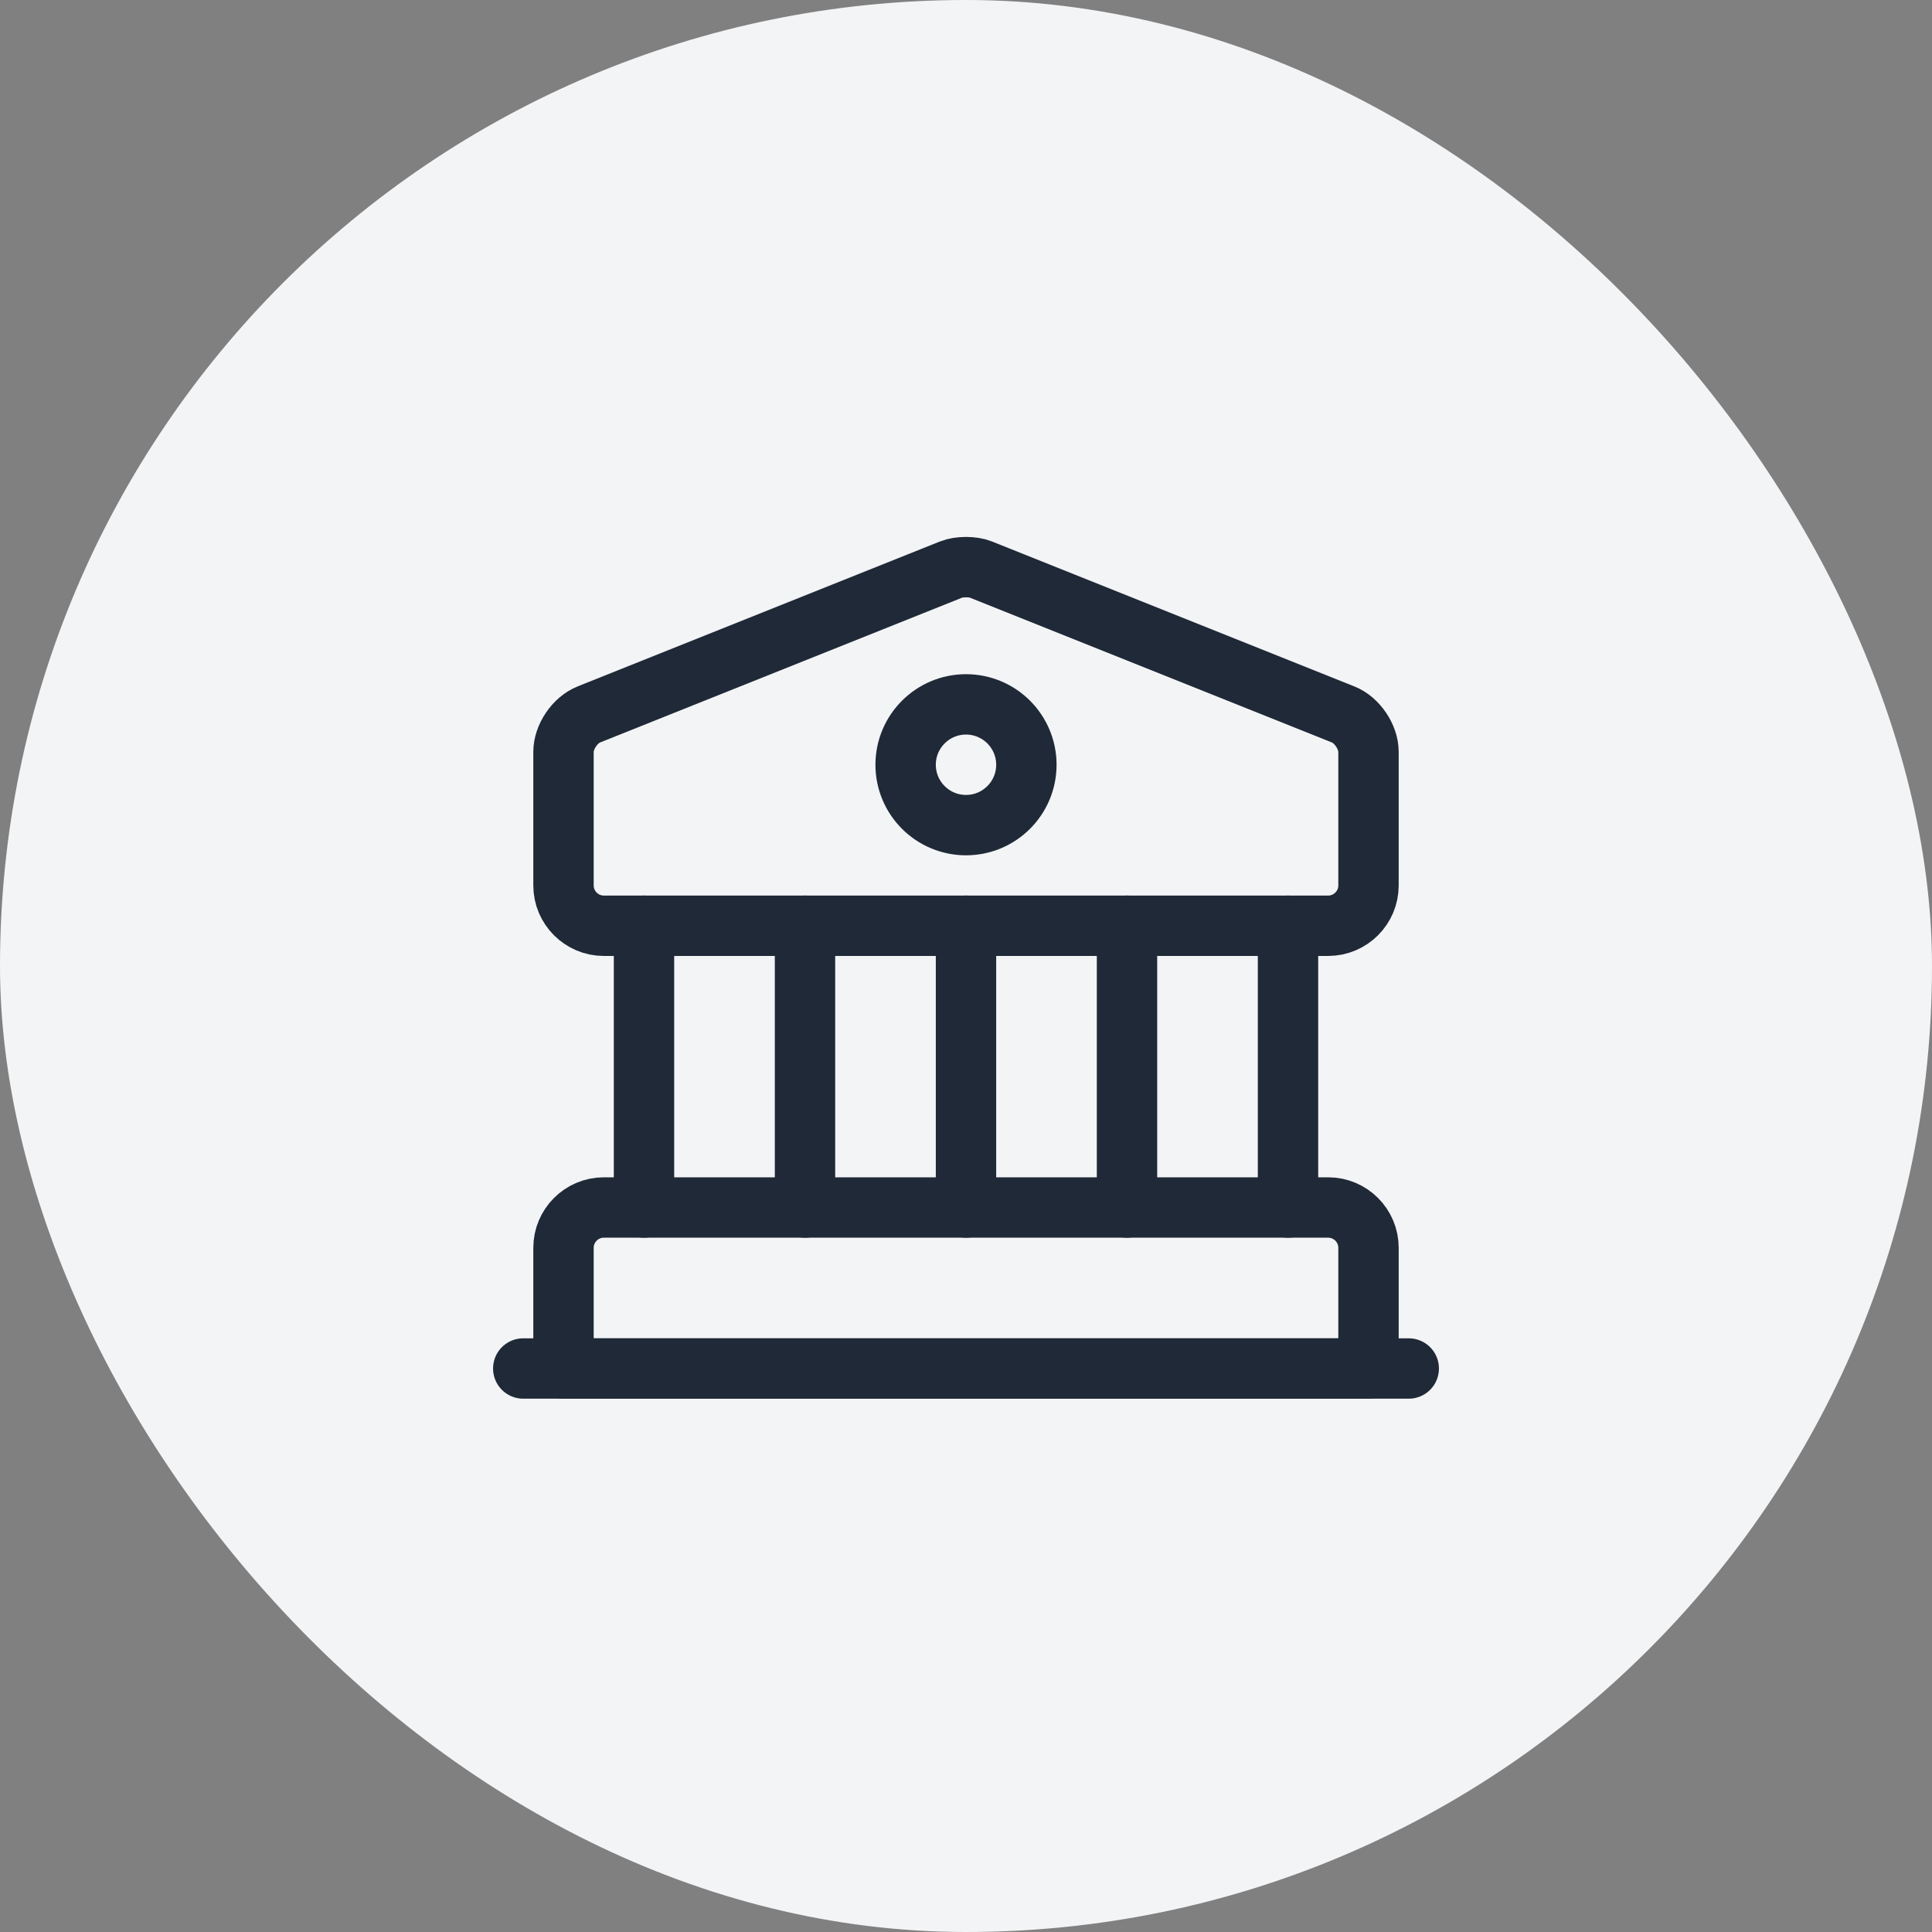 <svg width="48" height="48" viewBox="0 0 48 48" fill="none" xmlns="http://www.w3.org/2000/svg">
<rect x="0" y="0" width="48" height="48" fill="#808080" stroke="none"/>
<rect width="48" height="48" rx="24" fill="#F3F4F6"/>
<path d="M24.37 14.15L33.37 17.75C33.72 17.89 34 18.31 34 18.68V22C34 22.55 33.55 23 33 23H15C14.45 23 14 22.55 14 22V18.68C14 18.31 14.28 17.89 14.63 17.75L23.63 14.15C23.83 14.07 24.17 14.07 24.37 14.15Z" stroke="#1F2937" stroke-width="1.5" stroke-miterlimit="10" stroke-linecap="round" stroke-linejoin="round"/>
<path d="M34 34H14V31C14 30.45 14.45 30 15 30H33C33.55 30 34 30.45 34 31V34Z" stroke="#1F2937" stroke-width="1.5" stroke-miterlimit="10" stroke-linecap="round" stroke-linejoin="round"/>
<path d="M16 30V23" stroke="#1F2937" stroke-width="1.5" stroke-miterlimit="10" stroke-linecap="round" stroke-linejoin="round"/>
<path d="M20 30V23" stroke="#1F2937" stroke-width="1.5" stroke-miterlimit="10" stroke-linecap="round" stroke-linejoin="round"/>
<path d="M24 30V23" stroke="#1F2937" stroke-width="1.5" stroke-miterlimit="10" stroke-linecap="round" stroke-linejoin="round"/>
<path d="M28 30V23" stroke="#1F2937" stroke-width="1.5" stroke-miterlimit="10" stroke-linecap="round" stroke-linejoin="round"/>
<path d="M32 30V23" stroke="#1F2937" stroke-width="1.5" stroke-miterlimit="10" stroke-linecap="round" stroke-linejoin="round"/>
<path d="M13 34H35" stroke="#1F2937" stroke-width="1.5" stroke-miterlimit="10" stroke-linecap="round" stroke-linejoin="round"/>
<path d="M24 20.5C24.828 20.5 25.5 19.828 25.5 19C25.5 18.172 24.828 17.5 24 17.5C23.172 17.5 22.5 18.172 22.5 19C22.5 19.828 23.172 20.5 24 20.5Z" stroke="#1F2937" stroke-width="1.5" stroke-miterlimit="10" stroke-linecap="round" stroke-linejoin="round"/>
</svg>
